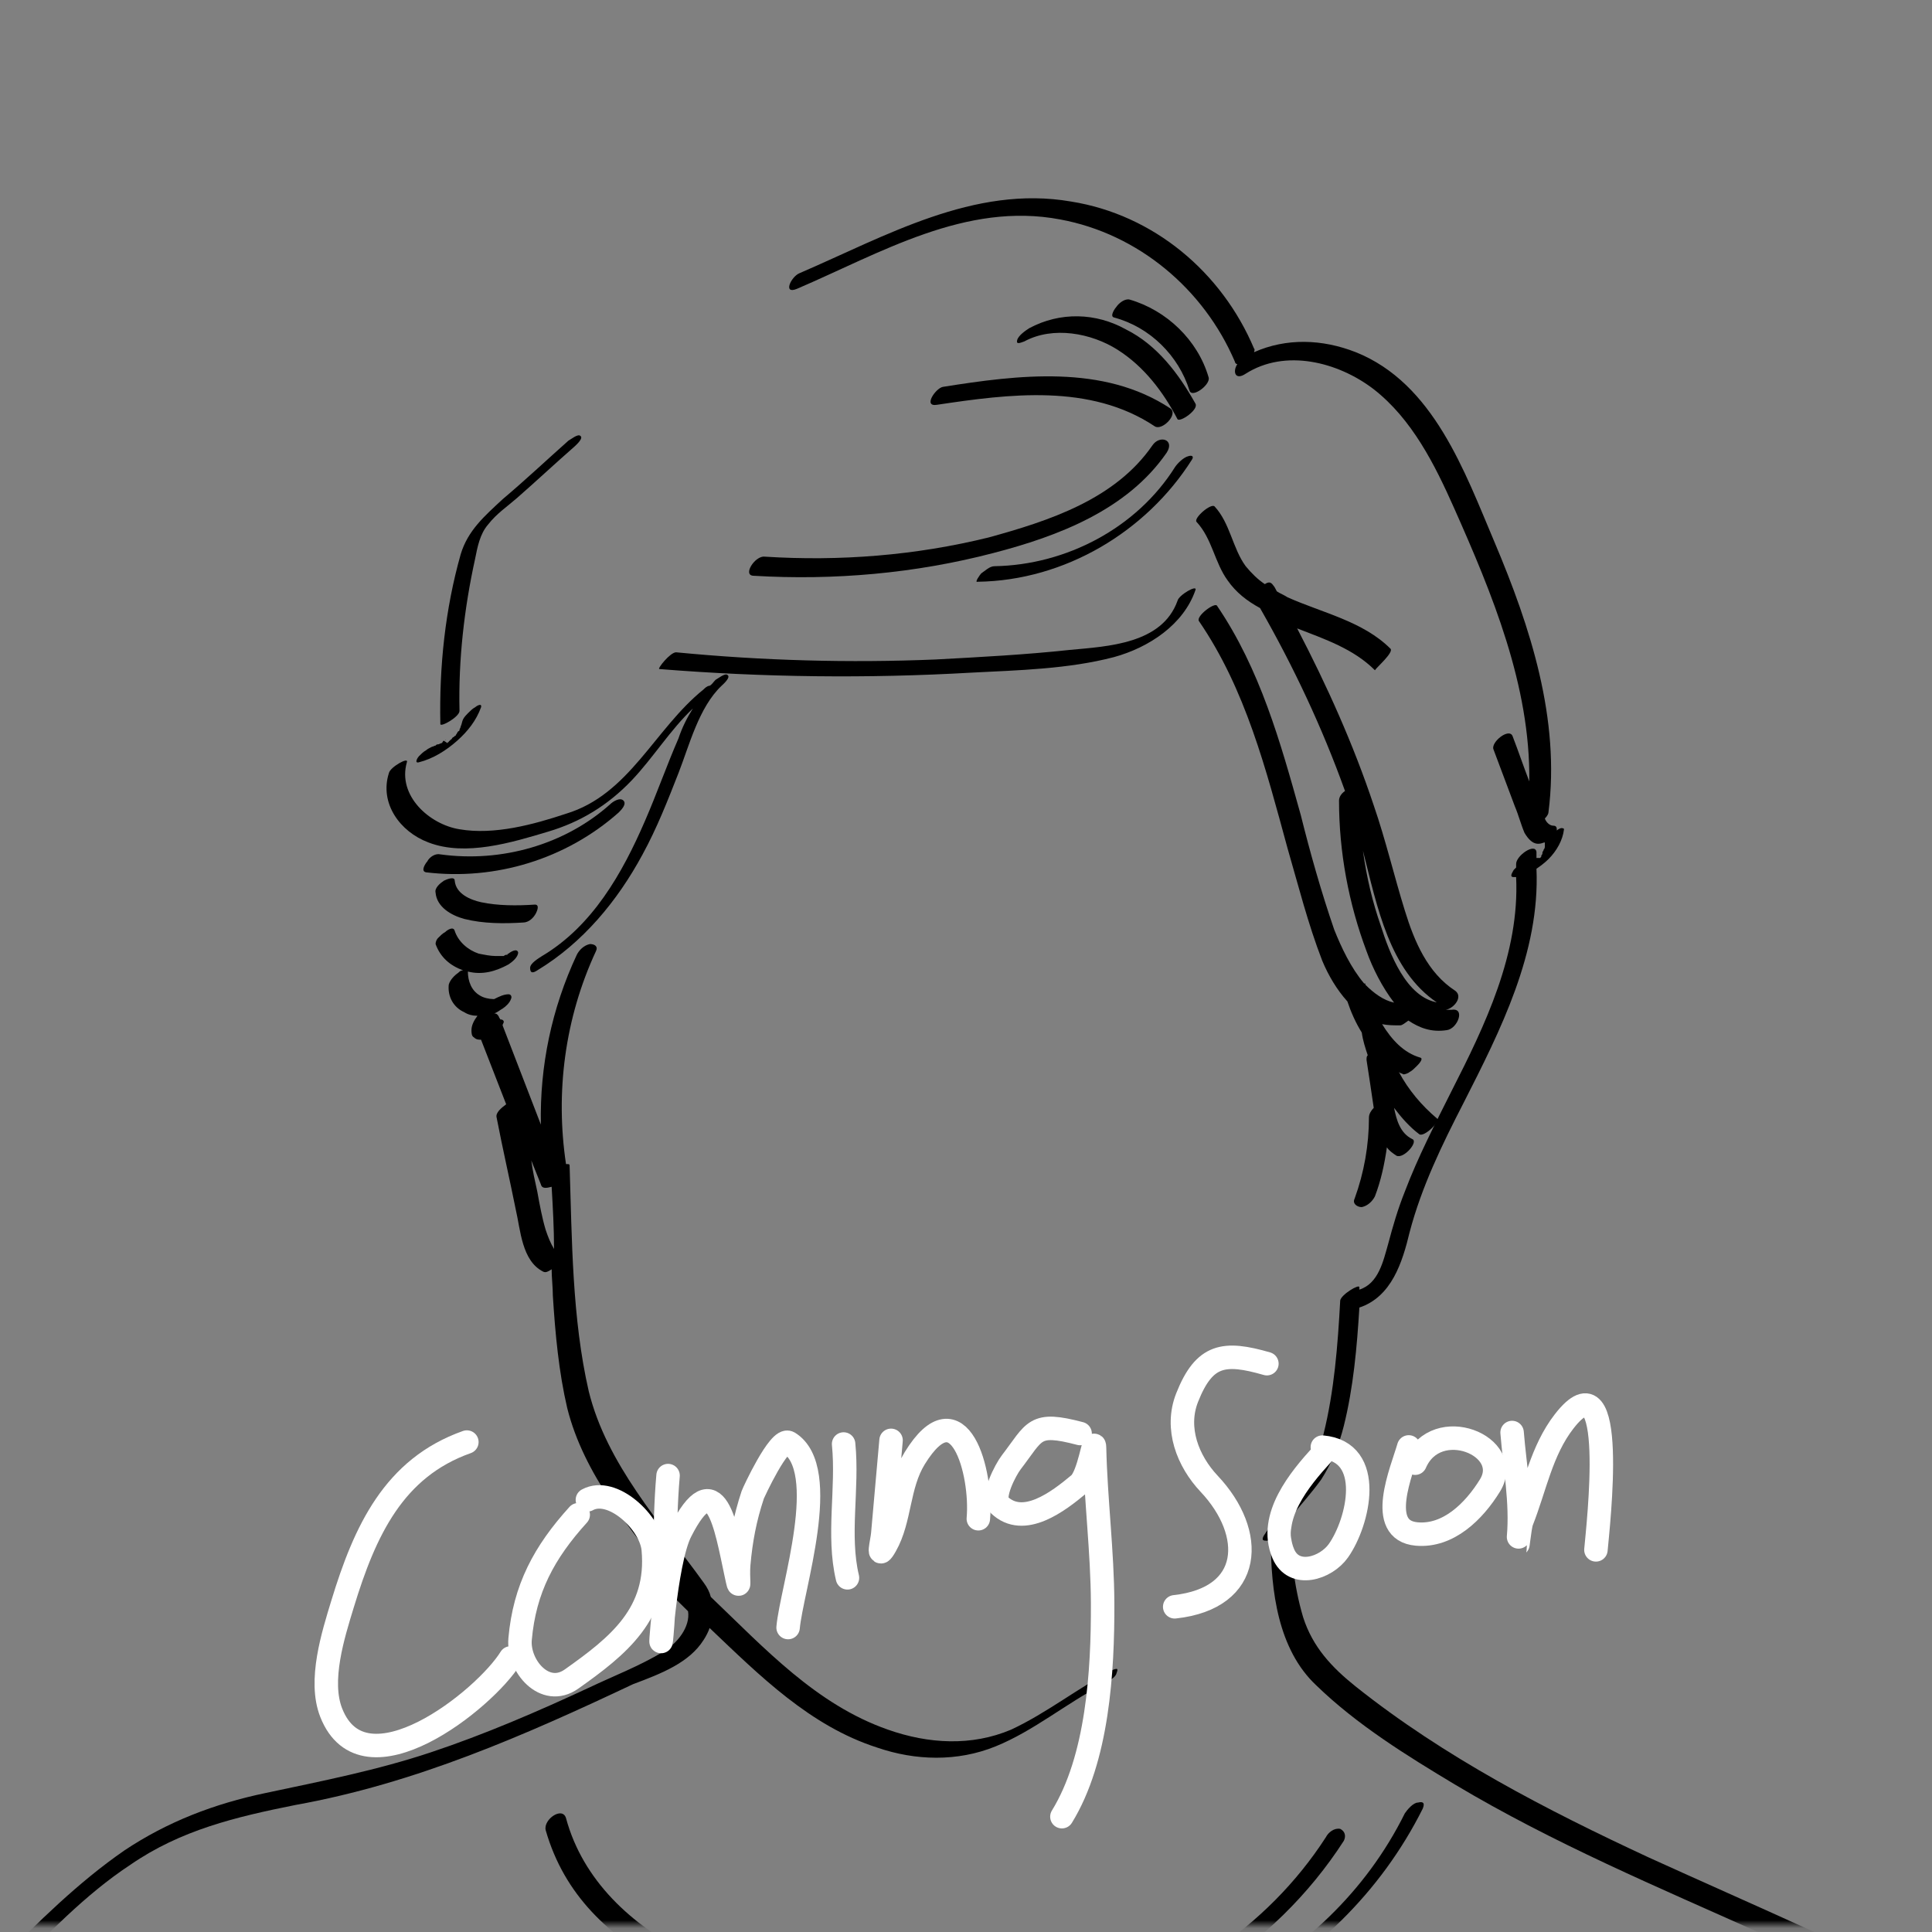 <svg width="247" height="247" viewBox="0 0 247 247" fill="none" xmlns="http://www.w3.org/2000/svg">
<rect x="0" y="0" width="247" height="247" fill="#808080" stroke="none"/>
<mask id="mask0_0_262" style="mask-type:alpha" maskUnits="userSpaceOnUse" x="0" y="0" width="247" height="247">
<rect width="246.11" height="246.11" fill="#262626"/>
</mask>
<g mask="url(#mask0_0_262)">
<g clip-path="url(#clip0_0_262)">
<path d="M66.09 63.675C68.537 61.535 70.985 59.242 73.433 57.102C73.586 56.949 74.657 56.032 74.198 55.726C73.892 55.42 72.974 56.185 72.668 56.338C69.914 58.783 67.16 61.382 64.254 63.828C61.959 65.968 59.817 67.802 58.899 70.86C56.91 77.892 56.145 85.229 56.298 92.567C56.298 93.025 58.746 91.65 58.746 90.885C58.593 84.312 59.358 77.739 60.735 71.471C61.041 69.943 61.347 68.261 62.418 67.038C63.489 65.662 64.866 64.745 66.09 63.675Z" fill="black"/>
<path d="M56.758 94.707C56.605 94.86 56.605 94.86 56.758 94.707C56.605 94.707 56.605 94.86 56.605 94.86L56.452 95.013C56.298 95.013 56.145 95.166 55.993 95.166C55.84 95.166 55.84 95.166 55.687 95.319C55.534 95.319 55.381 95.471 55.228 95.471C54.922 95.624 54.616 95.777 54.463 95.93C54.157 96.083 53.851 96.389 53.545 96.694C53.392 96.847 52.933 97.612 53.545 97.459C55.381 97 57.063 95.93 58.44 94.707C59.817 93.484 60.888 92.108 61.5 90.427C61.653 89.815 60.888 90.274 60.735 90.427C60.429 90.58 60.123 90.885 59.817 91.191C59.664 91.344 59.358 91.65 59.205 91.955C59.052 92.261 59.052 92.567 58.899 92.873C58.899 93.025 58.746 93.178 58.746 93.331C58.746 93.331 58.746 93.484 58.593 93.484C58.44 93.637 58.44 93.79 58.287 93.943C58.287 93.943 58.287 94.096 58.134 94.096L57.981 94.248C57.828 94.248 57.828 94.401 57.675 94.554C57.675 94.554 57.522 94.554 57.522 94.707C57.522 94.707 57.369 94.707 57.369 94.86C57.369 94.86 57.216 94.86 57.216 95.013C56.758 94.707 56.758 94.707 56.758 94.707Z" fill="black"/>
<path d="M56.911 94.707C57.063 94.554 57.063 94.401 56.911 94.707V94.707Z" fill="black"/>
<path d="M79.093 103.879C79.399 103.573 80.164 102.809 79.705 102.35C79.246 101.892 78.328 102.503 78.022 102.809C72.209 108.006 64.101 110.299 56.298 109.229C55.687 109.076 54.922 109.535 54.616 110.147C54.463 110.299 53.698 111.369 54.463 111.522C63.336 112.592 72.362 109.841 79.093 103.879Z" fill="black"/>
<path d="M59.358 117.484C61.806 118.096 64.407 118.096 66.855 117.943C67.62 117.943 68.231 117.331 68.537 116.72C68.69 116.414 68.996 115.65 68.384 115.65C66.09 115.803 63.642 115.803 61.5 115.344C60.123 115.038 58.287 114.274 58.134 112.592C58.134 111.981 57.063 112.439 56.758 112.592C56.299 112.898 55.534 113.51 55.687 114.121C55.84 115.955 57.675 117.025 59.358 117.484Z" fill="black"/>
<path d="M68.69 124.057C74.504 120.541 78.94 115.191 82.153 109.229C83.989 105.866 85.366 102.35 86.742 98.834C88.119 95.319 89.343 90.427 92.25 87.675C92.403 87.522 93.474 86.605 93.015 86.299C92.709 85.994 91.791 86.758 91.485 86.911C91.179 87.217 91.026 87.522 90.72 87.675C90.414 87.675 90.108 87.981 89.955 88.134C83.683 93.178 80.47 101.586 72.362 104.032C68.231 105.408 63.183 106.783 58.746 106.019C54.922 105.408 50.791 101.739 52.015 97.459C52.321 96.694 49.873 98.07 49.72 98.834C48.496 102.656 51.097 106.325 54.769 107.701C59.511 109.535 65.478 107.701 70.067 106.325C74.198 105.102 77.716 102.962 80.776 99.752C83.53 96.847 85.672 93.331 88.578 90.58C87.813 91.803 87.201 93.025 86.742 94.401C85.213 97.917 83.989 101.433 82.459 104.949C79.552 111.675 75.728 118.401 69.302 122.223C68.843 122.529 67.772 123.14 67.772 123.752C67.772 124.516 68.231 124.363 68.69 124.057Z" fill="black"/>
<path d="M124.224 85.994C130.19 85.688 136.616 85.535 142.429 84.006C146.866 82.784 151.302 79.879 152.832 75.446C153.138 74.681 150.69 76.057 150.537 76.822C148.549 82.325 141.664 82.631 136.769 83.089C131.108 83.701 125.295 84.006 119.634 84.312C108.619 84.771 97.452 84.465 86.437 83.395C85.672 83.395 83.989 85.535 84.295 85.535C97.605 86.605 110.914 86.758 124.224 85.994Z" fill="black"/>
<path d="M89.955 209.662C90.261 209.204 90.567 208.592 90.72 208.134C97.146 214.248 103.571 220.669 112.138 223.42C117.034 225.102 122.388 225.255 127.284 223.268C132.179 221.28 136.31 217.764 141.052 215.318C141.511 215.013 142.582 214.554 142.735 213.943C142.888 213.484 143.041 213.178 142.276 213.484C137.84 215.777 133.862 218.987 129.272 221.127C124.224 223.268 118.717 222.962 113.515 221.127C104.336 217.917 97.758 210.733 90.873 204.159C90.72 203.548 90.414 202.936 89.955 202.325C84.448 194.682 77.564 187.191 75.269 177.866C73.127 168.541 73.127 158.452 72.821 148.975C72.821 148.822 72.668 148.822 72.362 148.822C70.985 139.65 72.209 130.172 76.187 121.611C76.493 121 76.034 120.694 75.422 120.694C74.657 120.847 74.045 121.459 73.739 122.07C70.526 128.949 68.996 136.287 69.149 143.777L64.254 131.089C64.254 130.936 64.407 130.783 64.407 130.631C64.407 130.478 64.254 130.325 63.948 130.325C63.948 130.172 63.795 130.172 63.795 130.019C63.642 129.713 63.489 129.561 63.183 129.561C63.642 129.408 63.948 129.102 64.254 128.949C64.713 128.643 65.172 128.185 65.325 127.726C65.478 127.42 65.325 127.115 65.019 127.115C64.407 127.115 63.795 127.42 63.183 127.726H63.03C62.571 127.726 61.806 127.573 61.347 127.268C60.276 126.656 59.817 125.433 59.817 124.21C61.653 124.669 63.336 124.21 65.019 123.293C65.478 122.987 66.243 122.376 66.243 121.764C66.09 121.153 65.172 121.764 65.019 121.917C65.019 121.917 64.866 121.917 64.866 122.07H64.713C64.713 122.07 64.56 122.07 64.407 122.223H64.254C64.254 122.223 64.101 122.223 63.948 122.223C63.795 122.223 63.489 122.223 63.336 122.223C62.724 122.223 61.959 122.07 61.194 121.917C59.817 121.459 58.593 120.389 58.134 119.013C57.981 118.401 57.217 118.86 56.91 119.166C56.605 119.318 56.299 119.624 55.993 119.93C55.84 120.083 55.687 120.389 55.687 120.694C56.299 122.376 57.523 123.446 59.205 124.057C58.899 124.057 58.746 124.21 58.593 124.363C58.134 124.669 57.523 125.28 57.37 125.892C57.217 127.42 57.981 128.796 59.358 129.408C59.817 129.713 60.429 129.866 61.041 129.866C60.582 130.478 60.276 131.089 60.276 131.701C60.276 132.006 60.276 132.465 60.582 132.618C60.888 132.924 61.194 132.924 61.5 132.924C62.571 135.675 63.642 138.427 64.713 141.178C64.101 141.637 63.336 142.248 63.489 142.86C64.254 146.834 65.172 150.809 65.937 154.631C66.549 157.229 66.702 161.204 69.455 162.58C69.761 162.733 70.067 162.58 70.526 162.274C70.526 163.344 70.679 164.567 70.679 165.637C70.985 170.529 71.444 175.42 72.515 180.006C74.657 188.567 80.623 195.446 85.825 202.325C85.366 202.783 85.06 203.242 85.213 203.395C86.131 204.159 87.049 205.076 87.966 205.994C88.272 207.981 86.59 210.121 84.754 211.191C81.694 213.026 78.481 214.248 75.269 215.777C68.69 218.834 61.959 221.739 55.075 224.032C48.19 226.325 41.153 227.701 33.963 229.229C27.384 230.605 21.418 232.898 15.911 236.567C9.944 240.694 4.896 245.739 -0.153 250.783C-1.377 252.159 -0.153 253.535 1.071 252.312C5.966 247.42 10.862 242.223 16.675 238.401C23.101 233.968 30.138 232.287 37.787 230.758C53.086 228.006 67.007 221.892 80.929 215.318C84.601 213.943 88.12 212.567 89.955 209.662ZM69.761 157.229C69.302 155.701 68.996 154.019 68.69 152.338C68.384 150.962 68.078 149.586 67.925 148.363L69.149 151.42C69.302 152.032 69.914 151.879 70.526 151.726C70.679 154.325 70.832 157.076 70.832 159.675C70.373 158.911 70.067 158.147 69.761 157.229Z" fill="black"/>
<path d="M230.854 246.503C224.123 243.446 217.545 240.541 210.813 237.484C197.657 231.369 184.653 224.643 173.332 215.624C170.272 213.178 167.825 210.58 166.601 206.758C165.377 202.631 164.918 198.197 165.071 193.917C166.295 192.389 167.672 190.86 168.895 189.178C170.272 187.038 171.19 184.745 171.802 182.299C173.026 177.408 173.485 172.21 173.791 167.166C177.922 165.79 179.298 161.357 180.216 157.535C181.746 151.726 184.347 146.376 187.101 141.025C191.843 131.701 196.892 121.764 196.433 111.064C196.892 110.758 197.504 110.299 197.963 109.841C199.034 108.771 199.798 107.395 199.951 106.019C199.951 105.866 199.645 105.866 199.645 105.866C199.492 105.866 199.187 106.019 199.034 106.172C199.034 105.866 199.034 105.561 198.575 105.561C198.116 105.561 197.657 105.102 197.504 104.643C197.81 104.338 197.963 104.032 197.963 103.879C199.492 91.955 195.668 80.185 191.078 69.331C187.254 60.312 183.276 49 173.332 45.026C169.048 43.344 164.459 43.191 160.328 45.026C160.328 44.873 160.481 44.72 160.328 44.567C156.198 34.783 147.478 27.446 136.922 25.764C124.53 23.624 113.209 30.198 102.194 34.936C101.123 35.395 100.052 37.688 101.888 36.924C112.597 32.338 123.459 25.764 135.545 28.057C145.489 29.892 153.903 36.924 157.881 46.248C157.881 46.401 158.034 46.554 158.187 46.554C157.575 47.471 157.881 48.694 159.257 47.777C164.306 44.567 171.037 46.248 175.627 49.764C180.522 53.586 183.429 59.395 185.877 64.898C190.772 75.904 195.668 87.675 195.515 99.904C194.75 97.917 194.138 96.083 193.373 94.096C192.914 93.025 190.619 94.86 190.925 95.777C191.843 98.223 192.761 100.669 193.679 103.115C194.138 104.185 194.444 105.408 194.903 106.478C195.362 107.242 195.974 108.006 196.892 107.854C197.045 107.854 197.351 107.701 197.504 107.701V107.854V108.006V108.159C197.504 108.312 197.504 108.465 197.351 108.618C197.351 108.771 197.198 108.924 197.198 108.924V109.076C197.198 109.229 197.045 109.382 197.045 109.382C197.045 109.382 197.045 109.382 197.045 109.535L196.892 109.688C196.892 109.688 196.892 109.688 196.739 109.688C196.739 109.688 196.739 109.688 196.586 109.688C196.586 109.688 196.586 109.688 196.433 109.688C196.433 109.688 196.433 109.688 196.586 109.688C196.586 109.688 196.586 109.688 196.433 109.688C196.433 109.382 196.433 109.229 196.433 108.924C196.28 107.701 193.832 109.382 193.832 110.452C193.832 110.605 193.832 110.758 193.832 110.911C193.679 111.064 193.679 111.064 193.526 111.217C193.373 111.522 192.914 112.134 193.526 112.134C193.679 112.134 193.679 112.134 193.832 112.134C194.291 121.917 189.854 131.089 185.571 139.497C183.429 143.777 181.287 147.904 179.604 152.338C178.687 154.631 178.075 156.771 177.463 159.064C176.851 161.204 176.239 164.108 173.791 164.873C173.791 164.72 173.791 164.72 173.791 164.567C173.791 164.108 171.496 165.484 171.343 166.248C171.037 171.904 170.578 177.866 169.201 183.369C168.59 185.968 167.672 188.261 166.142 190.401C165.377 191.471 164.459 192.541 163.541 193.611C162.929 193.917 162.47 194.529 162.47 194.834V194.987C162.164 195.446 161.858 195.904 161.552 196.363C161.246 196.975 161.552 196.975 162.011 196.975C162.164 196.975 162.317 196.822 162.47 196.822C162.47 203.395 163.388 210.885 168.284 215.471C173.485 220.516 179.91 224.49 186.03 228.159C198.575 235.65 212.037 241.306 225.347 247.268C229.019 248.949 232.843 250.478 236.362 252.312C239.422 253.841 242.328 255.828 243.552 259.191C243.705 259.497 246.153 257.968 245.847 257.204C243.705 251.089 236.056 248.949 230.854 246.503ZM196.739 109.382C196.739 109.382 196.739 109.535 196.739 109.382C196.739 109.535 196.739 109.535 196.739 109.382C196.739 109.535 196.739 109.535 196.739 109.382C196.739 109.535 196.739 109.535 196.739 109.382ZM196.739 109.535C196.739 109.535 196.739 109.382 196.739 109.535C196.739 109.382 196.739 109.382 196.739 109.535ZM196.739 109.382C196.892 109.382 196.892 109.229 196.739 109.382V109.382ZM196.739 109.535C196.739 109.535 196.586 109.535 196.739 109.535C196.586 109.535 196.739 109.535 196.739 109.535Z" fill="black"/>
<path d="M134.015 260.108C141.205 259.038 148.242 256.439 154.362 252.465C161.399 248.032 167.366 242.223 171.802 235.344C172.108 234.732 171.955 234.121 171.343 233.815C170.578 233.662 169.813 234.274 169.507 234.885C162.011 246.503 149.619 254.758 136.004 257.204C127.895 258.732 119.481 257.815 111.526 256.439C103.571 254.911 95.31 253.382 87.966 249.713C80.776 246.197 74.504 240.389 72.362 232.439C71.903 230.911 69.455 232.592 69.761 233.968C74.504 250.631 93.168 255.522 108.16 258.427C116.422 260.261 125.295 261.484 134.015 260.108Z" fill="black"/>
<path d="M181.287 230.452C180.675 230.452 179.91 231.369 179.604 231.828C169.507 252.159 147.172 261.331 125.601 262.707C124.683 262.707 122.847 265 124.071 265C147.325 263.624 171.037 252.924 181.899 231.217C182.205 230.452 181.899 230.299 181.287 230.452Z" fill="black"/>
<path d="M131.567 41.968C131.108 42.274 130.19 42.885 130.037 43.497C129.884 44.108 130.496 43.803 130.955 43.65C134.627 41.662 139.522 42.58 142.888 44.72C146.254 46.86 148.702 50.07 150.537 53.586C150.843 54.045 153.291 52.363 152.832 51.599C150.69 47.777 147.937 44.108 143.959 42.121C140.134 39.981 135.545 39.828 131.567 41.968Z" fill="black"/>
<path d="M144.418 38.299C143.806 38.147 143.041 38.758 142.735 39.217C142.582 39.369 141.817 40.44 142.429 40.592C147.019 41.815 150.69 45.484 152.067 49.917C152.373 50.987 154.821 49.153 154.515 48.236C153.138 43.497 149.16 39.675 144.418 38.299Z" fill="black"/>
<path d="M119.787 51.752C128.966 50.376 139.369 49 147.631 54.503C148.548 55.115 150.69 52.974 149.619 52.21C141.052 46.554 130.19 47.93 120.552 49.459C119.634 49.611 117.951 52.057 119.787 51.752Z" fill="black"/>
<path d="M97.757 71.166C96.534 71.013 94.851 73.612 96.381 73.612C106.631 74.223 117.034 73.306 126.978 70.707C135.239 68.567 144.112 65.204 149.16 57.866C150.231 56.185 148.243 55.573 147.325 56.949C142.582 63.828 134.168 66.58 126.366 68.72C117.034 71.013 107.396 71.777 97.757 71.166Z" fill="black"/>
<path d="M152.373 58.783C152.679 58.325 152.373 58.172 151.914 58.325C151.302 58.478 150.537 59.242 150.231 59.701C145.336 67.497 136.31 72.236 127.131 72.388C126.519 72.388 125.907 73 125.448 73.306C125.295 73.459 124.53 74.529 124.989 74.376C136.157 74.223 146.56 67.955 152.373 58.783Z" fill="black"/>
<path d="M177.769 82.936C174.25 79.42 169.048 78.35 164.612 76.363C164.153 76.057 163.694 75.904 163.235 75.599C163.082 75.293 162.929 74.987 162.776 74.834C162.47 74.376 162.164 74.376 161.705 74.681C160.787 74.07 160.022 73.306 159.257 72.388C157.575 70.096 157.269 66.885 155.28 64.745C154.821 64.287 152.526 66.274 152.985 66.733C154.974 68.873 155.28 71.93 156.963 74.223C158.034 75.752 159.41 76.822 161.093 77.739C165.377 85.229 169.048 93.025 171.955 101.127C171.496 101.433 171.19 101.892 171.19 102.35C171.19 108.924 172.414 115.497 174.709 121.611C175.474 123.752 176.698 126.197 178.228 128.185C176.851 127.879 175.627 126.962 174.556 125.892C174.556 125.892 174.556 125.892 174.556 125.739C174.556 125.739 174.556 125.739 174.403 125.739C172.72 123.752 171.496 121.153 170.578 118.86C168.895 113.968 167.519 109.076 166.295 104.185C163.694 94.86 161.093 85.535 155.586 77.433C155.28 76.975 152.832 78.809 153.291 79.42C159.257 88.134 161.858 98.376 164.612 108.465C165.989 113.204 167.213 118.096 169.048 122.834C169.813 124.669 170.884 126.503 172.261 128.032C172.72 129.408 173.332 130.783 174.097 132.006C174.25 133.076 174.556 133.994 174.862 134.911C174.709 135.064 174.709 135.217 174.709 135.522C175.015 137.51 175.321 139.497 175.627 141.637C175.321 141.943 175.015 142.401 175.015 142.86C175.015 146.376 174.403 149.892 173.179 153.255C172.873 153.866 173.485 154.325 174.097 154.325C174.862 154.172 175.474 153.56 175.78 152.949C176.545 150.962 177.004 148.822 177.31 146.682C177.616 147.14 178.075 147.446 178.534 147.752C179.451 148.21 181.44 145.917 180.522 145.611C178.992 144.847 178.534 143.166 178.228 141.637C179.145 142.86 180.216 144.083 181.44 145C182.052 145.459 184.194 143.318 183.735 143.013C181.746 141.331 180.063 139.344 178.84 137.051C178.992 137.204 179.145 137.204 179.451 137.357C179.604 137.357 180.063 137.204 180.216 137.051C180.522 136.898 180.828 136.592 181.134 136.287C181.287 136.134 182.052 135.369 181.593 135.217C179.451 134.605 177.922 132.924 176.698 130.936C177.463 131.089 178.228 131.089 178.992 131.089C179.298 131.089 179.604 130.783 180.063 130.478C181.44 131.395 182.97 132.006 184.959 131.701C186.336 131.548 187.407 128.796 185.571 129.102C185.265 129.102 185.112 129.102 184.806 129.102C185.877 128.949 187.101 127.42 186.03 126.656C182.511 124.363 180.828 120.389 179.604 116.414C178.228 111.981 177.157 107.395 175.627 102.962C173.026 95.166 169.66 87.675 165.836 80.338C169.354 81.713 173.026 82.936 175.78 85.688C175.933 85.382 178.228 83.395 177.769 82.936ZM183.735 128.185H183.888C179.757 127.573 177.616 121.764 176.545 118.401C175.474 115.344 174.709 112.134 174.25 108.771C176.086 115.955 177.616 124.057 183.735 128.185Z" fill="black"/>
</g>
<path d="M59.687 184.362C50.344 187.663 46.649 195.717 43.802 205.041C42.58 209.043 40.731 214.869 42.346 218.967C46.535 229.6 61.992 217.293 65.275 211.962" stroke="white" stroke-width="3" stroke-linecap="round" stroke-linejoin="round"/>
<path d="M73.924 193.654C69.576 198.447 67.063 203.106 66.492 209.56C66.19 212.972 69.662 217.072 73.068 214.66C79.039 210.431 84.271 206.296 83.516 198.072C83.201 194.649 78.27 190.017 75.096 191.75" stroke="white" stroke-width="3" stroke-linecap="round" stroke-linejoin="round"/>
<path d="M85.41 188.647C84.808 195.446 85.207 202.277 84.613 208.989C84.219 213.435 84.99 199.797 87.006 195.816C91.516 186.91 92.783 195.019 94.111 201.241C94.688 203.947 94.284 201.803 94.445 199.988C94.724 196.834 95.24 194.121 96.235 191.111C96.311 190.881 99.618 183.683 100.841 184.436C106.356 187.832 101.188 203.198 100.756 208.076" stroke="white" stroke-width="3" stroke-linecap="round" stroke-linejoin="round"/>
<path d="M107.853 184.611C108.426 190.327 107.043 196.242 108.346 201.721" stroke="white" stroke-width="3" stroke-linecap="round" stroke-linejoin="round"/>
<path d="M113.918 184.144C113.565 188.128 113.212 192.112 112.86 196.097C112.76 197.222 112.058 199.652 113.23 197.58C115.137 194.21 114.782 189.942 116.951 186.42C122.63 177.198 125.599 188.277 125.077 194.167" stroke="white" stroke-width="3" stroke-linecap="round" stroke-linejoin="round"/>
<path d="M138.089 183.272C132.142 181.706 132.373 182.934 129.285 186.954C128.546 187.916 126.716 191.412 127.744 192.395C130.856 195.371 135.286 191.972 137.963 189.73C139.247 188.655 139.897 183.434 139.934 185.108C140.081 191.693 140.939 198.329 140.967 204.943C141.004 213.752 140.319 224.854 135.76 232.257" stroke="white" stroke-width="3" stroke-linecap="round" stroke-linejoin="round"/>
<path d="M161.969 174.343C156.506 172.766 153.97 173.114 151.769 178.683C150.215 182.615 151.862 186.805 154.587 189.696C160.535 196.006 160.248 204.322 150.182 205.425" stroke="white" stroke-width="3" stroke-linecap="round" stroke-linejoin="round"/>
<path d="M168.968 186.006C166.242 189.012 162.077 193.915 164.059 198.622C165.403 201.813 169.501 200.543 171.12 198.243C173.687 194.594 175.804 185.607 169.057 185.01" stroke="white" stroke-width="3" stroke-linecap="round" stroke-linejoin="round"/>
<path d="M180.102 184.984C179.219 188.041 175.887 195.653 181.124 196.117C185.139 196.472 188.436 193.246 190.485 189.918C193.605 184.851 183.658 180.768 180.921 187.064" stroke="white" stroke-width="3" stroke-linecap="round" stroke-linejoin="round"/>
<path d="M193.316 183.142C193.667 187.53 194.532 192.082 194.142 196.489C193.902 199.205 194.281 195.171 194.54 194.516C196.261 190.16 197.063 185.467 199.967 181.723C206.883 172.805 204.31 195.038 204.034 198.145" stroke="white" stroke-width="3" stroke-linecap="round" stroke-linejoin="round"/>
</g>
<defs>
<clipPath id="clip0_0_262">
<rect width="246" height="240" fill="white" transform="translate(0 25)"/>
</clipPath>
</defs>
</svg>
